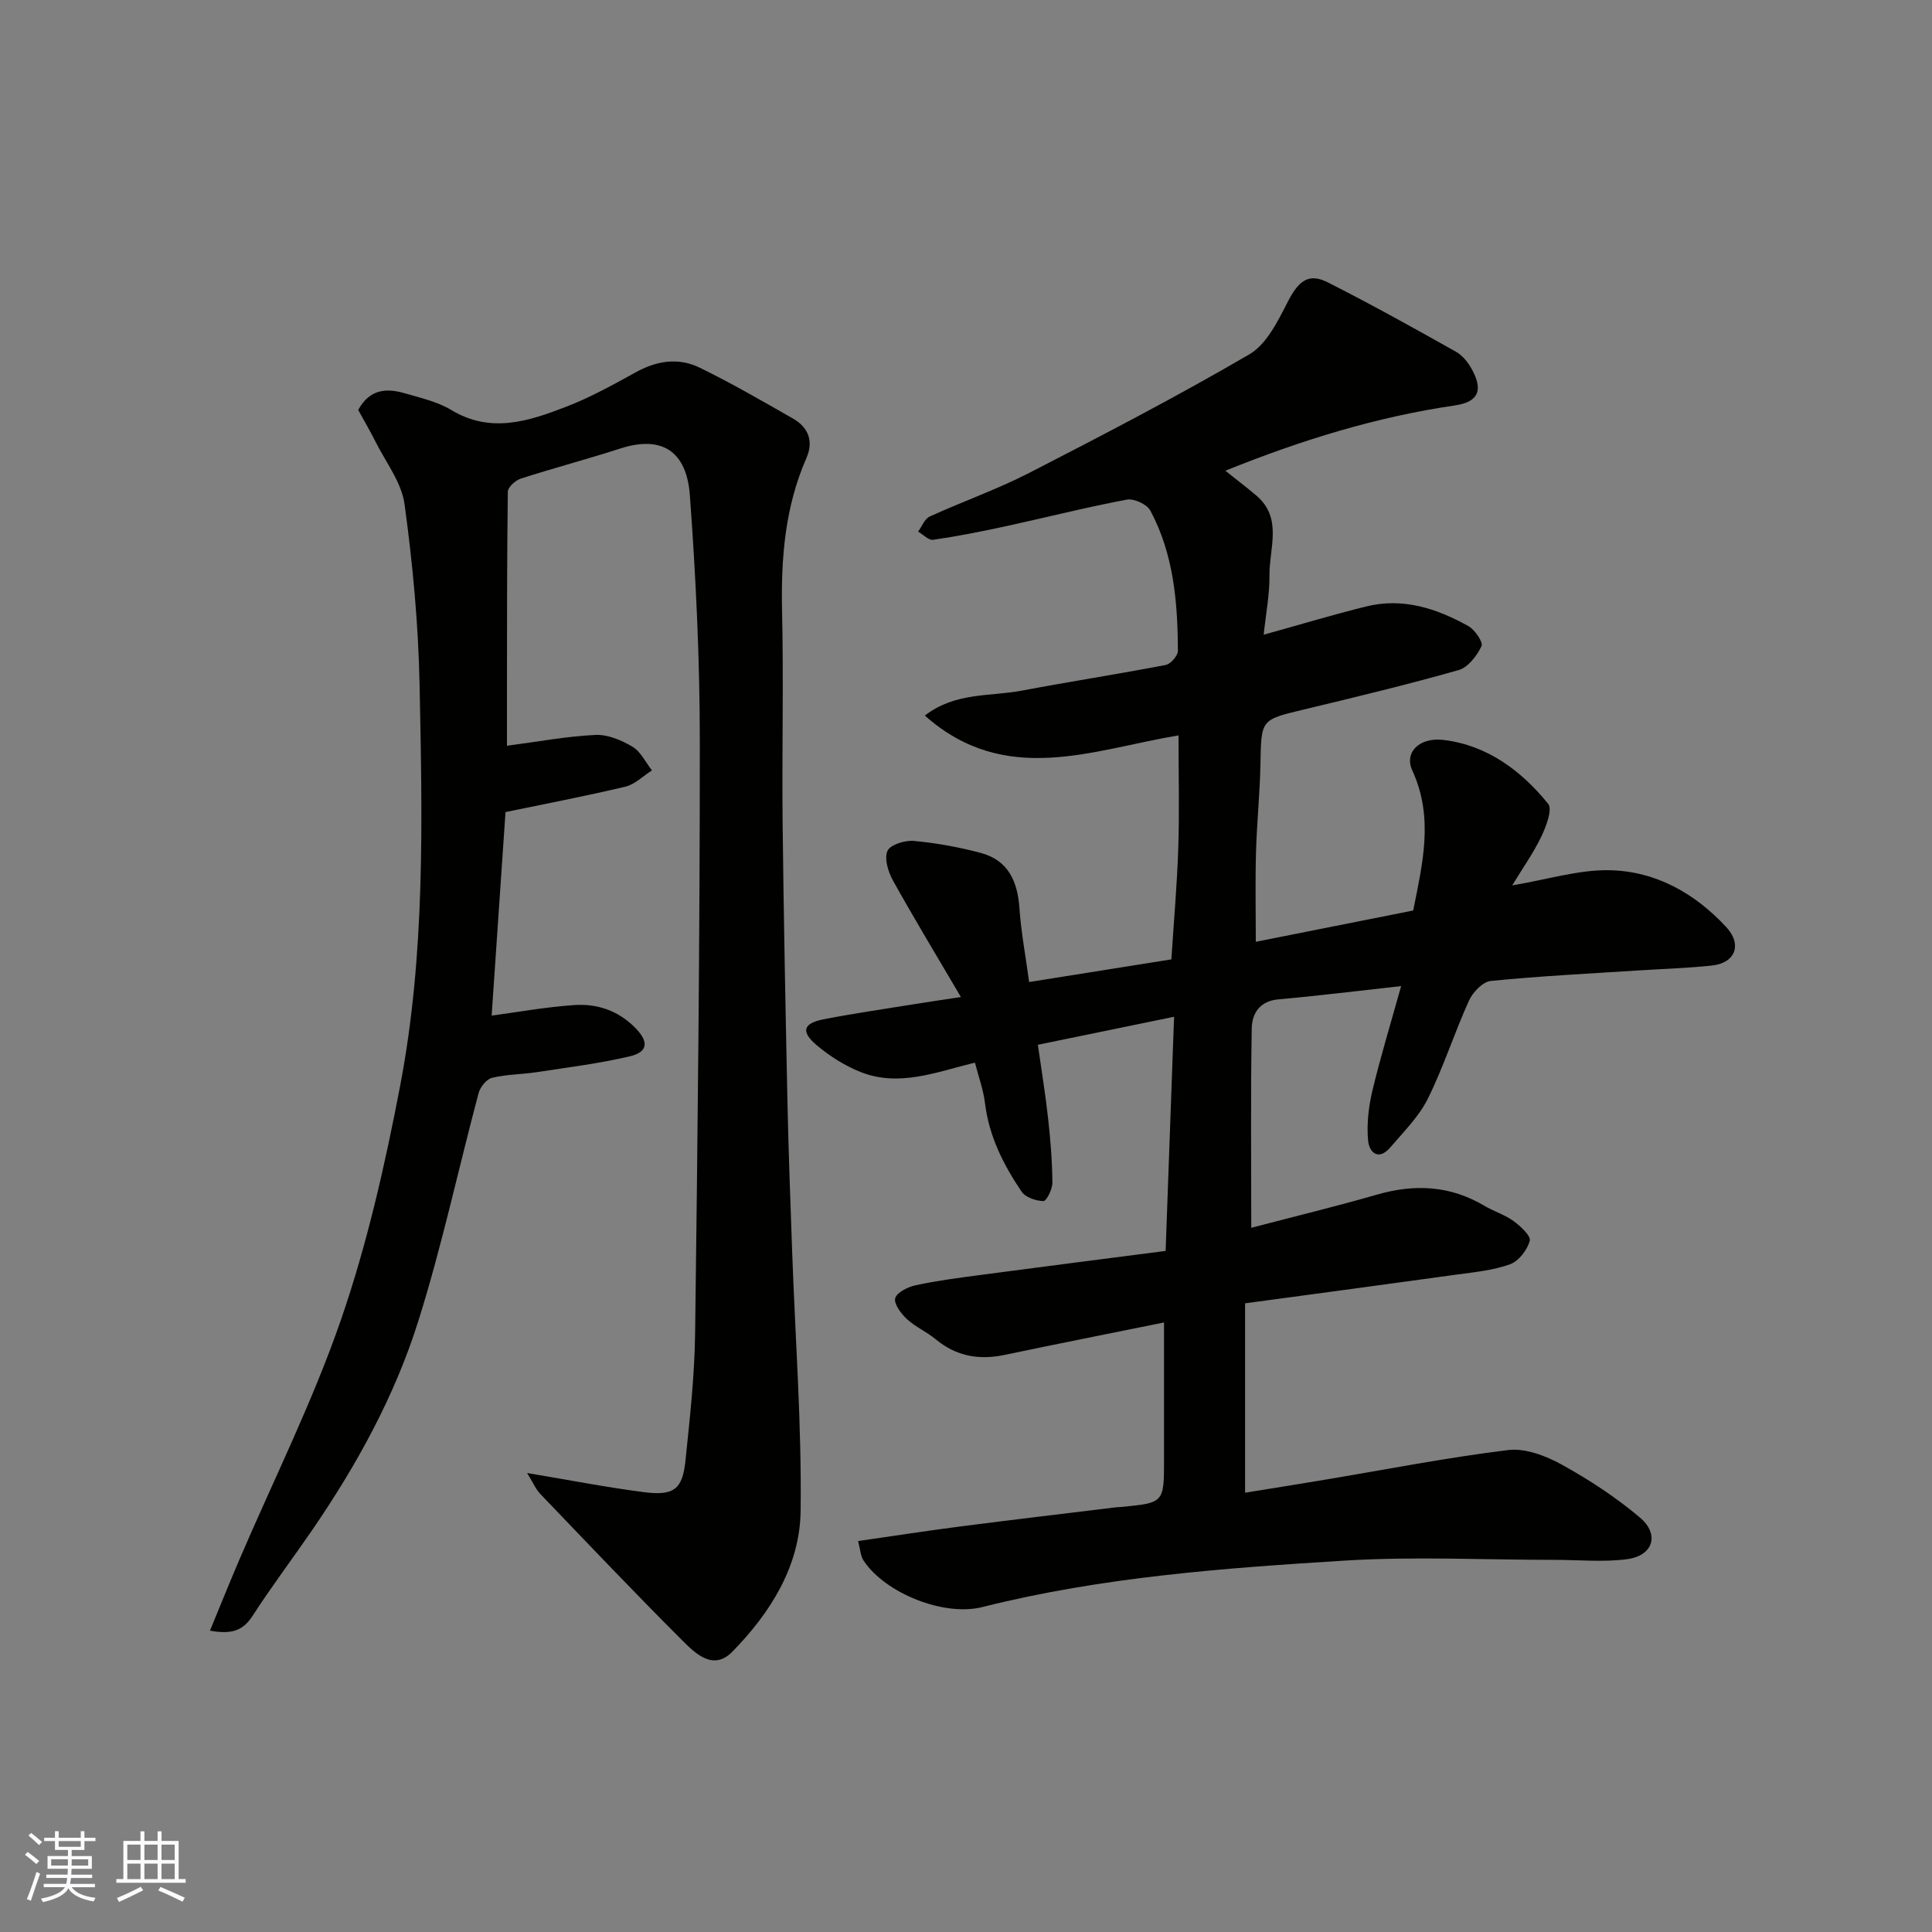 <svg enable-background="new 0 0 400 400" viewBox="0 0 400 400" xmlns="http://www.w3.org/2000/svg"><rect x="0" y="0" width="400" height="400" fill="#808080" stroke="none"/><path d="m177.66 319.06c7.44-1.07 14.36-2.15 21.3-3.04 10.72-1.38 21.46-2.65 32.19-3.96.33-.04.67-.03 1-.06 8.85-.86 8.85-.87 8.85-9.79 0-9.31 0-18.62 0-28.41-11.33 2.3-22.16 4.44-32.96 6.71-5.31 1.12-10.03.32-14.29-3.21-1.87-1.56-4.22-2.56-6-4.21-1.21-1.12-2.75-3.22-2.4-4.33.39-1.24 2.65-2.32 4.27-2.67 4.3-.93 8.69-1.5 13.06-2.08 12.63-1.68 25.27-3.29 38.65-5.02.58-16.03 1.14-31.66 1.75-48.48-9.64 1.98-18.74 3.86-28.2 5.8.75 5.29 1.57 10.26 2.12 15.26.49 4.41.85 8.86.89 13.29.01 1.34-1.23 3.82-1.86 3.81-1.56-.03-3.73-.77-4.54-1.98-3.73-5.53-6.72-11.42-7.55-18.24-.34-2.85-1.37-5.61-2.09-8.45-8.12 2.01-15.75 5.09-23.67 1.95-3.25-1.29-6.38-3.27-9.07-5.53-3.36-2.83-2.84-4.55 1.38-5.38 6.08-1.19 12.22-2.07 18.34-3.07 2.91-.47 5.82-.89 10.12-1.54-4.89-8.31-9.63-16.15-14.08-24.14-.99-1.79-1.82-4.52-1.13-6.12.56-1.28 3.61-2.23 5.43-2.07 4.67.43 9.35 1.28 13.89 2.49 5.71 1.52 7.63 5.93 8.01 11.51.33 4.85 1.25 9.66 2 15.22 10.09-1.61 19.72-3.14 29.45-4.69.49-7.67 1.18-15.38 1.43-23.11.25-7.65.05-15.31.05-23.27-17.83 2.98-35.85 10.72-52.52-4.1 6.31-4.87 13.46-3.92 20.01-5.15 9.94-1.88 19.94-3.42 29.87-5.33 1.03-.2 2.52-1.92 2.51-2.93-.04-10.03-.86-20.01-5.72-29.05-.7-1.3-3.39-2.53-4.86-2.25-8.47 1.6-16.84 3.73-25.26 5.56-4.92 1.07-9.87 2.04-14.84 2.76-.93.14-2.06-1.1-3.1-1.7.79-1.07 1.34-2.64 2.4-3.12 6.81-3.11 13.93-5.61 20.58-9.02 15.35-7.89 30.68-15.86 45.58-24.55 3.57-2.08 5.91-6.86 7.95-10.85 2.19-4.28 4.26-6.1 8.26-4.08 9.01 4.55 17.83 9.46 26.63 14.41 1.42.8 2.61 2.39 3.39 3.88 2.25 4.27 1.02 6.52-3.67 7.21-16.2 2.38-31.72 7.13-47.51 13.52 2.34 1.88 4.4 3.44 6.38 5.11 5.54 4.69 2.7 10.89 2.75 16.49.04 4.07-.76 8.15-1.2 12.35 7.46-2.07 14.3-4.13 21.23-5.85 7.6-1.88 14.59.41 21.14 4.06 1.36.76 3.12 3.35 2.73 4.16-.96 1.99-2.78 4.4-4.73 4.95-10.63 3.02-21.39 5.61-32.15 8.19-8.82 2.12-8.72 2.02-8.89 11.26-.11 6.11-.75 12.2-.92 18.31-.17 5.98-.04 11.96-.04 18.5 11.04-2.19 21.66-4.3 32.59-6.48 1.87-9.51 4.36-19.14-.2-29.02-1.69-3.67 1.43-6.92 6.52-6.29 9.04 1.11 16.05 6.36 21.62 13.22.93 1.15-.41 4.66-1.4 6.74-1.57 3.32-3.74 6.35-6.04 10.15 7.38-1.24 13.71-3.24 20.01-3.14 9.59.14 17.76 4.72 24.28 11.75 3.38 3.64 1.91 7.46-2.93 7.98-5.23.56-10.51.71-15.77 1.05-10.02.65-20.06 1.14-30.05 2.15-1.65.17-3.71 2.34-4.5 4.08-3.02 6.66-5.25 13.71-8.49 20.25-1.85 3.73-5 6.86-7.76 10.09-2.46 2.89-4.41 1.13-4.64-1.46-.29-3.37.11-6.93.9-10.24 1.7-7.1 3.84-14.09 5.95-21.66-8.7.96-17.05 2-25.43 2.75-3.92.35-5.44 2.97-5.5 6.01-.24 13.6-.1 27.21-.1 41.28 9.05-2.37 17.58-4.43 26-6.86 7.8-2.25 15.16-1.91 22.24 2.29 1.97 1.17 4.25 1.86 6.08 3.19 1.44 1.05 3.62 3.08 3.34 4.09-.53 1.9-2.29 4.19-4.07 4.84-3.47 1.26-7.28 1.62-10.99 2.13-14.4 2-28.82 3.92-43.88 5.96v39.21c5.17-.84 10.73-1.72 16.29-2.65 12.71-2.12 25.38-4.61 38.16-6.18 3.56-.44 7.81 1.19 11.11 3.01 5.69 3.14 11.23 6.77 16.19 10.96 4.14 3.51 2.73 7.91-2.66 8.62-4.93.65-10.02.14-15.04.14-14.5 0-29.04-.74-43.49.16-25.17 1.56-50.36 3.42-74.98 9.62-7.92 1.99-20.04-2.84-24.54-9.59-.65-.93-.69-2.31-1.16-4.08z" fill="#010100"/><path d="m109.13 304.97c9.08 1.52 16.59 2.99 24.15 3.96 6.21.8 8.01-.55 8.63-6.45.92-8.84 1.9-17.71 2.01-26.58.52-40.76.98-81.51.97-122.27 0-17.03-.81-34.09-2.06-51.08-.67-9.11-5.75-12.49-14.44-9.68-6.81 2.2-13.75 4.03-20.56 6.22-1.11.36-2.68 1.77-2.69 2.71-.19 13.86-.16 27.73-.18 41.59-.01 3.79 0 7.58 0 11.01 6.43-.84 12.36-1.96 18.32-2.24 2.54-.12 5.4 1.09 7.67 2.44 1.71 1.02 2.71 3.23 4.03 4.9-1.83 1.16-3.52 2.9-5.51 3.37-8.36 1.99-16.81 3.6-24.81 5.26-.98 14.38-1.93 28.31-2.87 42.14 5.35-.71 11.19-1.78 17.07-2.18 4.67-.32 8.96 1.05 12.52 4.57 2.91 2.88 2.95 5.11-.98 6.04-6.34 1.49-12.84 2.29-19.28 3.28-3.08.47-6.25.44-9.25 1.17-1.14.28-2.45 1.91-2.78 3.16-4.19 15.71-7.6 31.67-12.47 47.16-4.9 15.61-12.81 29.96-22.1 43.48-4.07 5.92-8.4 11.67-12.3 17.7-2.06 3.18-4.62 3.7-8.75 2.96 2.11-5.1 4.02-9.87 6.04-14.59 7.12-16.62 15.27-32.89 21.14-49.94 5.38-15.62 9.07-31.93 12.18-48.19 5.26-27.45 4.6-55.35 4.04-83.14-.25-12.48-1.42-24.99-3.11-37.35-.62-4.54-3.91-8.73-6.06-13.04-1.14-2.29-2.45-4.49-3.54-6.48 2.41-4.42 5.94-4.53 9.67-3.45 3.26.95 6.73 1.73 9.59 3.45 8.21 4.96 16.07 2.31 23.83-.68 4.99-1.92 9.73-4.56 14.43-7.15 4.33-2.39 8.82-3.06 13.18-.93 6.59 3.22 12.96 6.9 19.34 10.55 3.16 1.81 4.29 4.67 2.76 8.16-4.46 10.18-5.29 20.85-5.04 31.83.33 14.49-.04 28.99.11 43.49.21 19.1.59 38.19.99 57.29.22 10.6.61 21.2.99 31.8.64 17.87 1.98 35.74 1.75 53.59-.14 11.4-6.25 21.09-14.15 29.15-3.92 4-7.6.4-10.31-2.31-9.98-9.97-19.71-20.21-29.47-30.4-.91-.96-1.45-2.27-2.7-4.3z" fill="#010100"/><g fill="#fbfafc"><path d="m5.17 384 .55-.58c.85.61 1.65 1.24 2.4 1.87l-.59.64c-.83-.73-1.62-1.37-2.36-1.93m1.22 9.53-.82-.34c.71-1.76 1.37-3.64 1.98-5.63.24.13.5.25.76.36-.6 1.67-1.24 3.54-1.92 5.61m-.5-13.5.57-.54c.56.44 1.31 1.06 2.26 1.87l-.64.64c-.68-.66-1.41-1.32-2.19-1.97m3.25.46h2.24v-1.36h.77v1.36h4.57v-1.36h.76v1.36h2.28v.69h-2.28v1.84h-2.64v1.26h4.18v2.64h-4.21c0 .45-.02.86-.05 1.21h4.32v.69h-4.38c-.04.34-.1.75-.19 1.22h5.15v.69h-4.82c.87 1.19 2.51 1.92 4.93 2.19-.17.31-.3.57-.37.76-2.77-.49-4.52-1.41-5.26-2.76-.56 1.26-2.3 2.23-5.24 2.9-.12-.24-.26-.48-.43-.72 2.73-.55 4.38-1.34 4.96-2.38h-4.38v-.69h4.65c.1-.38.17-.79.21-1.22h-4.32v-.69h4.4c.03-.34.05-.75.05-1.21h-4.2v-2.64h4.23v-1.26h-2.69v-1.84h-2.24zm1.46 4.46v1.29h3.45c.01-.4.02-.57.01-.53v-.32-.45h-3.46zm1.55-2.59h4.57v-1.19h-4.57zm6.11 2.59h-3.42v.77c-.01.19-.01.37-.02.53h3.44z"/><path d="m32.63 379.16h.82v1.98h3.54v7.89h1.45v.78h-14.36v-.78h1.46v-7.89h3.54v-1.98h.82v1.98h2.73zm-3.49 11.48.5.73c-1.61.82-3.28 1.63-5 2.41-.13-.27-.28-.55-.44-.82 1.75-.72 3.4-1.49 4.94-2.32m-2.78-5.55h2.73v-3.18h-2.73zm0 3.95h2.73v-3.2h-2.73zm3.54-3.95h2.73v-3.18h-2.73zm0 3.95h2.73v-3.2h-2.73zm7.89 4.68c-1.84-.92-3.51-1.7-5.02-2.32l.45-.73c1.89.8 3.57 1.55 5.04 2.23zm-1.62-11.81h-2.73v3.18h2.73zm-2.73 7.13h2.73v-3.2h-2.73z"/></g></svg>